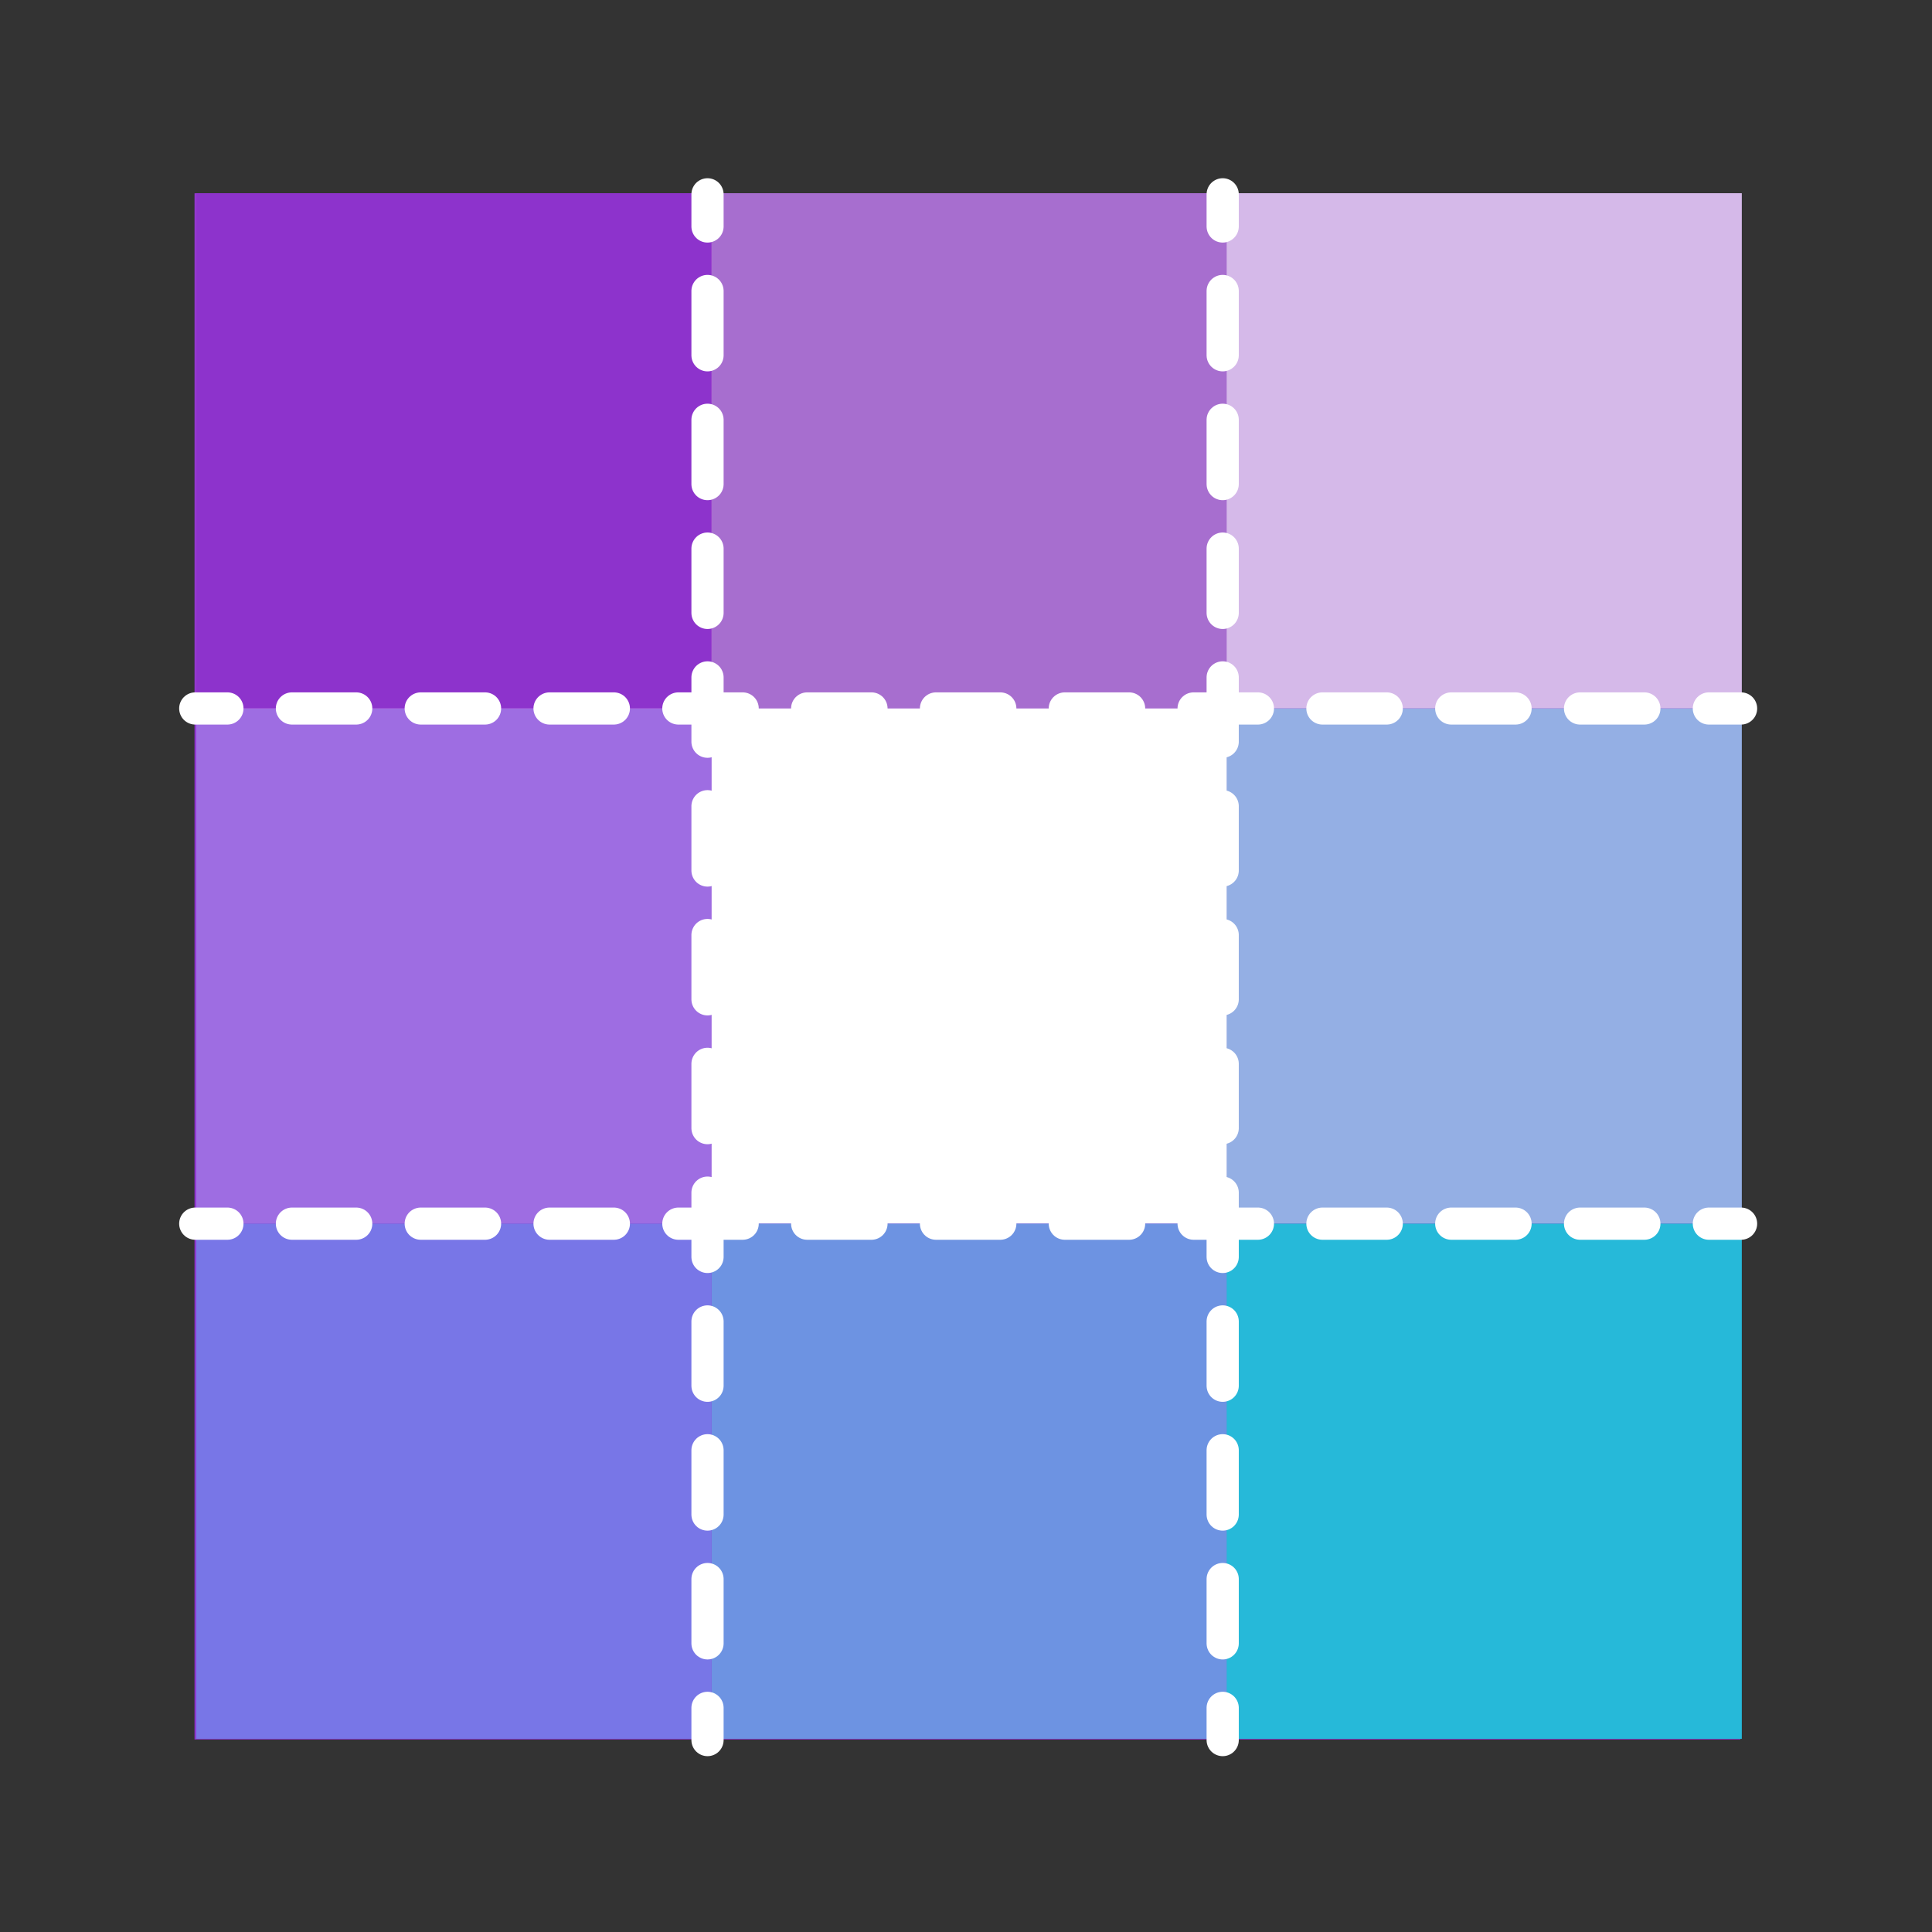 <?xml version="1.0" encoding="UTF-8" standalone="no"?>
<!DOCTYPE svg PUBLIC "-//W3C//DTD SVG 1.1//EN" "http://www.w3.org/Graphics/SVG/1.1/DTD/svg11.dtd">
<svg width="100%" height="100%" viewBox="0 0 1500 1500" version="1.1" xmlns="http://www.w3.org/2000/svg" xmlns:xlink="http://www.w3.org/1999/xlink" xml:space="preserve" xmlns:serif="http://www.serif.com/" style="fill-rule:evenodd;clip-rule:evenodd;stroke-linecap:round;stroke-linejoin:round;stroke-miterlimit:1.5;">
    <rect x="0" y="0" width="1500" height="1500" fill="#333333" stroke="none"/>
    <g transform="matrix(1,0,0,1,-7875,0)">
        <g id="Quilt-Colorblocks" serif:id="Quilt Colorblocks" transform="matrix(0.94,0,0,1,414.437,0)">
            <rect x="7936.21" y="0" width="1595.63" height="1500" style="fill:none;"/>
            <g transform="matrix(1.024,0,0,0.985,-152.408,-3.663)">
                <rect x="8056.48" y="156.067" width="1246.84" height="1218.77" style="fill:rgb(141,51,204);"/>
            </g>
            <g transform="matrix(1.152,0,0,1.029,-1019.17,-187.63)">
                <rect x="7914.88" y="328.125" width="369.481" height="388.739" style="fill:rgb(226,109,218);"/>
            </g>
            <g transform="matrix(1.152,0,0,1.029,-168.162,-187.63)">
                <rect x="7914.88" y="328.125" width="369.481" height="388.739" style="fill:rgb(213,185,233);"/>
            </g>
            <g transform="matrix(1.152,0,0,1.029,-168.162,212.37)">
                <rect x="7914.88" y="328.125" width="369.481" height="388.739" style="fill:rgb(148,175,228);"/>
            </g>
            <g transform="matrix(1.152,0,0,1.029,-168.162,612.37)">
                <rect x="7914.88" y="328.125" width="369.481" height="388.739" style="fill:rgb(38,185,217);"/>
            </g>
            <g transform="matrix(1.152,0,0,1.029,-593.664,-187.63)">
                <rect x="7914.88" y="328.125" width="369.481" height="388.739" style="fill:rgb(167,110,207);"/>
            </g>
            <g transform="matrix(1.152,0,0,1.029,-593.664,212.37)">
                <rect x="7914.88" y="328.125" width="369.481" height="388.739" style="fill:white;"/>
            </g>
            <g transform="matrix(1.152,0,0,1.029,-593.664,612.37)">
                <rect x="7914.88" y="328.125" width="369.481" height="388.739" style="fill:rgb(109,147,226);"/>
            </g>
            <g transform="matrix(1.152,0,0,1.029,-1019.17,-187.63)">
                <rect x="7914.88" y="328.125" width="369.481" height="388.739" style="fill:rgb(141,51,204);"/>
            </g>
            <g transform="matrix(1.152,0,0,1.029,-1019.17,212.37)">
                <rect x="7914.88" y="328.125" width="369.481" height="388.739" style="fill:rgb(158,109,226);"/>
            </g>
            <g transform="matrix(1.152,0,0,1.029,-1019.17,612.37)">
                <rect x="7914.88" y="328.125" width="369.481" height="388.739" style="fill:rgb(120,118,231);"/>
            </g>
            <g transform="matrix(1.399,0,0,1.315,-3128.93,-47.233)">
                <path d="M8937.63,454.209L8025,454.209L8937.63,454.209Z" style="fill:none;stroke:white;stroke-width:19.01px;stroke-dasharray:19.01,57.04,0,0;"/>
            </g>
            <g transform="matrix(1.399,0,0,1.315,-3128.93,352.767)">
                <path d="M8937.63,454.209L8025,454.209L8937.63,454.209Z" style="fill:none;stroke:white;stroke-width:19.01px;stroke-dasharray:19.01,57.04,0,0;"/>
            </g>
            <g transform="matrix(8.56467e-17,1.315,-1.399,8.05136e-17,9582.09,-10402)">
                <path d="M8937.63,454.209L8025,454.209L8937.63,454.209Z" style="fill:none;stroke:white;stroke-width:19.01px;stroke-dasharray:19.01,57.04,0,0;"/>
            </g>
            <g transform="matrix(8.56467e-17,1.315,-1.399,8.05136e-17,9156.58,-10402)">
                <path d="M8937.63,454.209L8025,454.209L8937.63,454.209Z" style="fill:none;stroke:white;stroke-width:19.01px;stroke-dasharray:19.01,57.04,0,0;"/>
            </g>
        </g>
    </g>
</svg>
